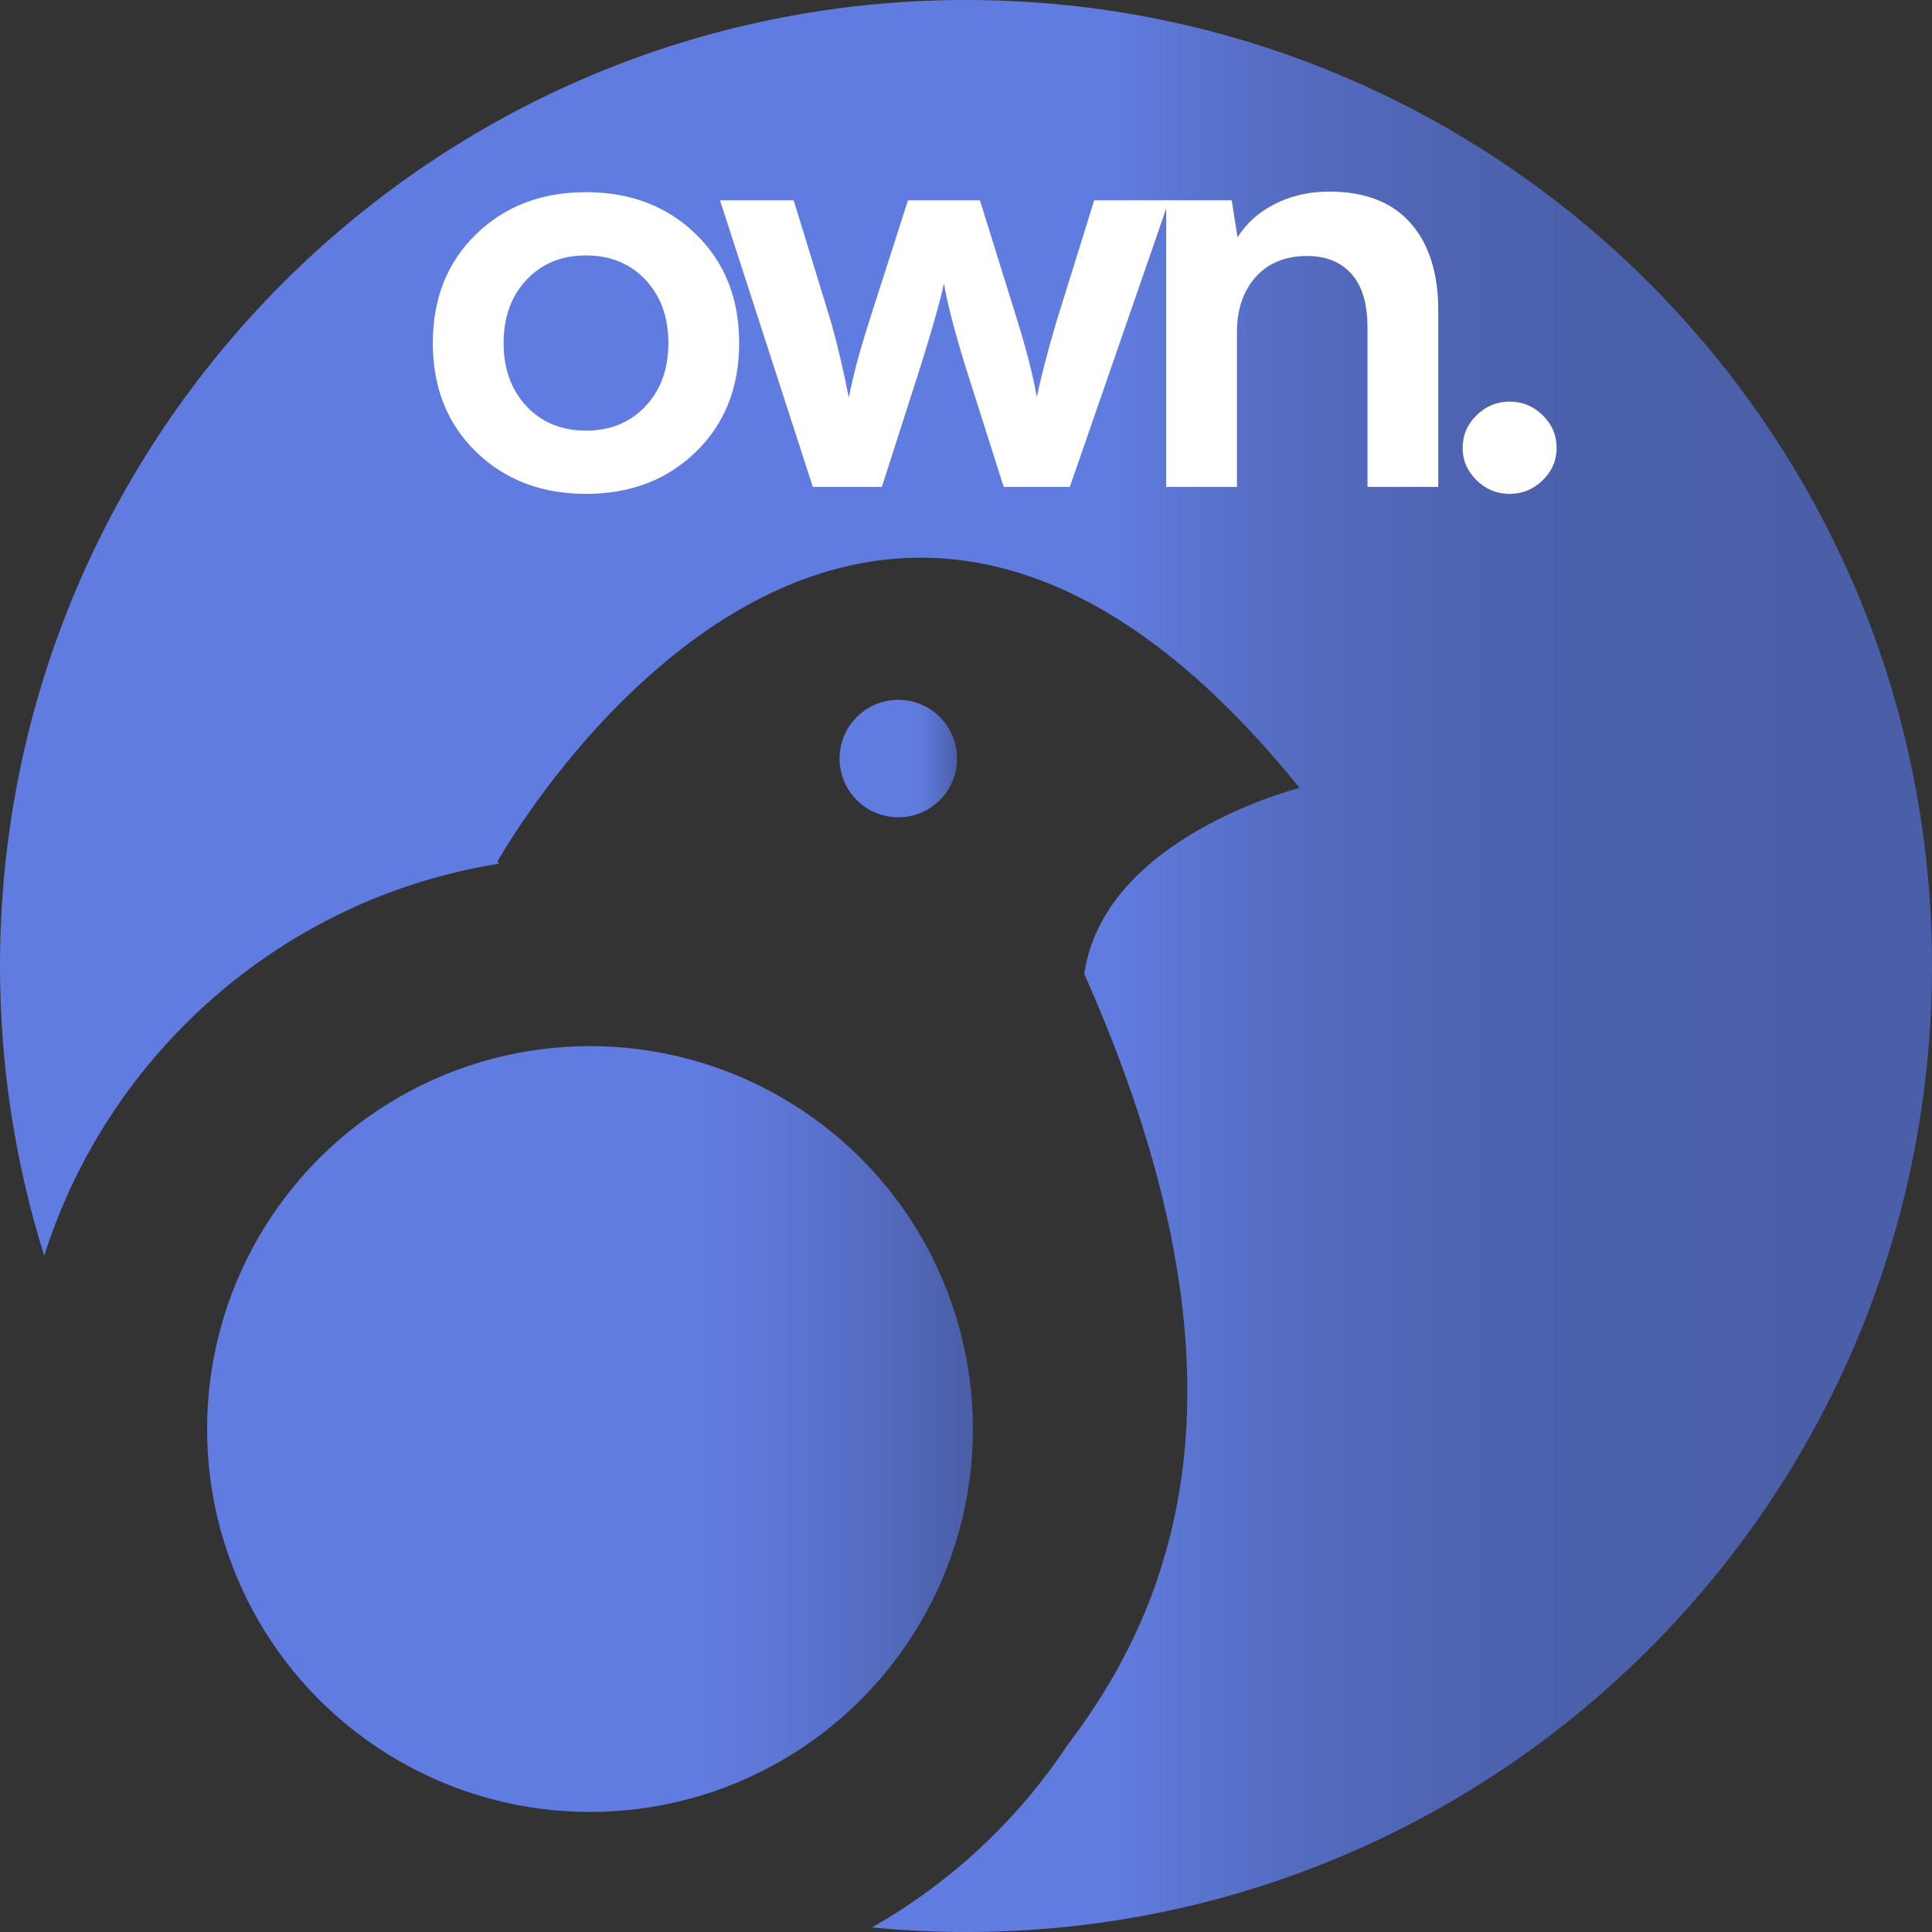 <?xml version="1.0" encoding="UTF-8"?>
<svg id="Vrstva_2" data-name="Vrstva 2" xmlns="http://www.w3.org/2000/svg" xmlns:xlink="http://www.w3.org/1999/xlink" viewBox="0 0 1071.551 1071.551">
  <rect x="0" y="0" width="1071.551" height="1071.551" fill="#333333" stroke="none"/>
  <defs>
    <style>
      .cls-1 {
        fill: url(#Nepojmenovaný_přechod_16-2);
      }

      .cls-1, .cls-2, .cls-3, .cls-4 {
        stroke-width: 0px;
      }

      .cls-2 {
        fill: url(#Nepojmenovaný_přechod_19);
      }

      .cls-3 {
        fill: #fff;
      }

      .cls-4 {
        fill: url(#Nepojmenovaný_přechod_16);
      }
    </style>
    <linearGradient id="Nepojmenovaný_přechod_19" data-name="Nepojmenovaný přechod 19" x1="0" y1="535.775" x2="1071.551" y2="535.775" gradientUnits="userSpaceOnUse">
      <stop offset=".578" stop-color="#617ce0"/>
      <stop offset=".606" stop-color="#5c76d4"/>
      <stop offset=".672" stop-color="#546bc0"/>
      <stop offset=".747" stop-color="#4f64b2"/>
      <stop offset=".839" stop-color="#4b60aa"/>
      <stop offset=".994" stop-color="#4b5fa8"/>
    </linearGradient>
    <linearGradient id="Nepojmenovaný_přechod_16" data-name="Nepojmenovaný přechod 16" x1="465.658" y1="420.73" x2="530.801" y2="420.73" gradientTransform="translate(443.429 -229.072) rotate(45)" gradientUnits="userSpaceOnUse">
      <stop offset=".647" stop-color="#617ce0"/>
      <stop offset=".739" stop-color="#5d77d6"/>
      <stop offset=".89" stop-color="#536abd"/>
      <stop offset=".994" stop-color="#4b5fa8"/>
    </linearGradient>
    <linearGradient id="Nepojmenovaný_přechod_16-2" data-name="Nepojmenovaný přechod 16" x1="114.849" y1="792.591" x2="539.607" y2="792.591" gradientTransform="matrix(1,0,0,1,0,0)" xlink:href="#Nepojmenovaný_přechod_16"/>
  </defs>
  <g>
    <path class="cls-2" d="M535.775,0C239.875,0,0,239.875,0,535.775c0,55.98,8.6,109.948,24.525,160.672,35.803-112.804,132.864-198.324,252.148-217.408l-.718-1.308s195.131-350.146,444.848-40.715c0,0-108.572,27.143-119.43,103.144,95.328,214.489,56.733,341.087-9.218,427.574-27.64,41.725-64.889,76.515-108.567,101.281,17.174,1.66,34.577,2.536,52.186,2.536,295.9,0,535.775-239.875,535.775-535.775S831.676,0,535.775,0Z"/>
    <circle class="cls-4" cx="498.229" cy="420.73" r="32.572" transform="translate(-151.573 475.53) rotate(-45)"/>
    <circle class="cls-1" cx="327.228" cy="792.591" r="212.379"/>
  </g>
  <g>
    <path class="cls-3" d="M264.032,250.587c-15.984-15.551-23.973-35.663-23.973-60.335s7.989-44.779,23.973-60.335c15.979-15.551,36.307-23.33,60.979-23.33s44.995,7.778,60.979,23.33c15.979,15.556,23.973,35.668,23.973,60.335s-7.994,44.784-23.973,60.335c-15.984,15.557-36.312,23.33-60.979,23.33s-45-7.773-60.979-23.33ZM292.027,155.177c-8.477,9.01-12.71,20.705-12.71,35.075s4.233,26.065,12.71,35.075c8.472,9.01,19.468,13.515,32.983,13.515s24.506-4.505,32.983-13.515c8.472-9.01,12.711-20.7,12.711-35.075s-4.239-26.064-12.711-35.075c-8.477-9.01-19.468-13.515-32.983-13.515s-24.511,4.505-32.983,13.515Z"/>
    <path class="cls-3" d="M450.827,270.055l-51.486-158.963h40.867l20.916,68.219c3.429,12.228,6.647,25.959,9.654,41.189,2.358-12.012,6.003-25.743,10.94-41.189l21.882-68.219h39.902l21.237,68.219c4.933,16.089,8.366,29.715,10.297,40.867,2.358-11.152,5.898-24.778,10.619-40.867l21.238-68.219h41.511l-55.025,158.963h-36.685l-21.881-68.862c-5.792-19.091-9.548-33.788-11.263-44.085-1.931,9.226-6.114,24.134-12.55,44.729l-21.881,68.219h-38.293Z"/>
    <path class="cls-3" d="M686.052,270.055h-39.258V111.092h36.362l3.218,20.595c4.933-7.934,11.906-14.159,20.916-18.664,9.01-4.505,18.985-6.757,29.926-6.757,19.735,0,34.753,5.792,45.051,17.376,10.297,11.584,15.445,27.784,15.445,48.59v97.823h-39.258v-88.491c0-13.083-2.951-22.953-8.849-29.604-5.903-6.647-14.108-9.976-24.617-9.976-12.017,0-21.51,3.861-28.479,11.584-6.974,7.723-10.458,18.02-10.458,30.892v85.595Z"/>
    <path class="cls-3" d="M855.63,266.355c-5.148,5.038-11.263,7.562-18.342,7.562s-13.193-2.524-18.342-7.562-7.723-10.991-7.723-17.859c0-7.08,2.574-13.138,7.723-18.181,5.148-5.038,11.263-7.562,18.342-7.562s13.193,2.524,18.342,7.562c5.148,5.043,7.723,11.102,7.723,18.181,0,6.868-2.574,12.821-7.723,17.859Z"/>
  </g>
</svg>